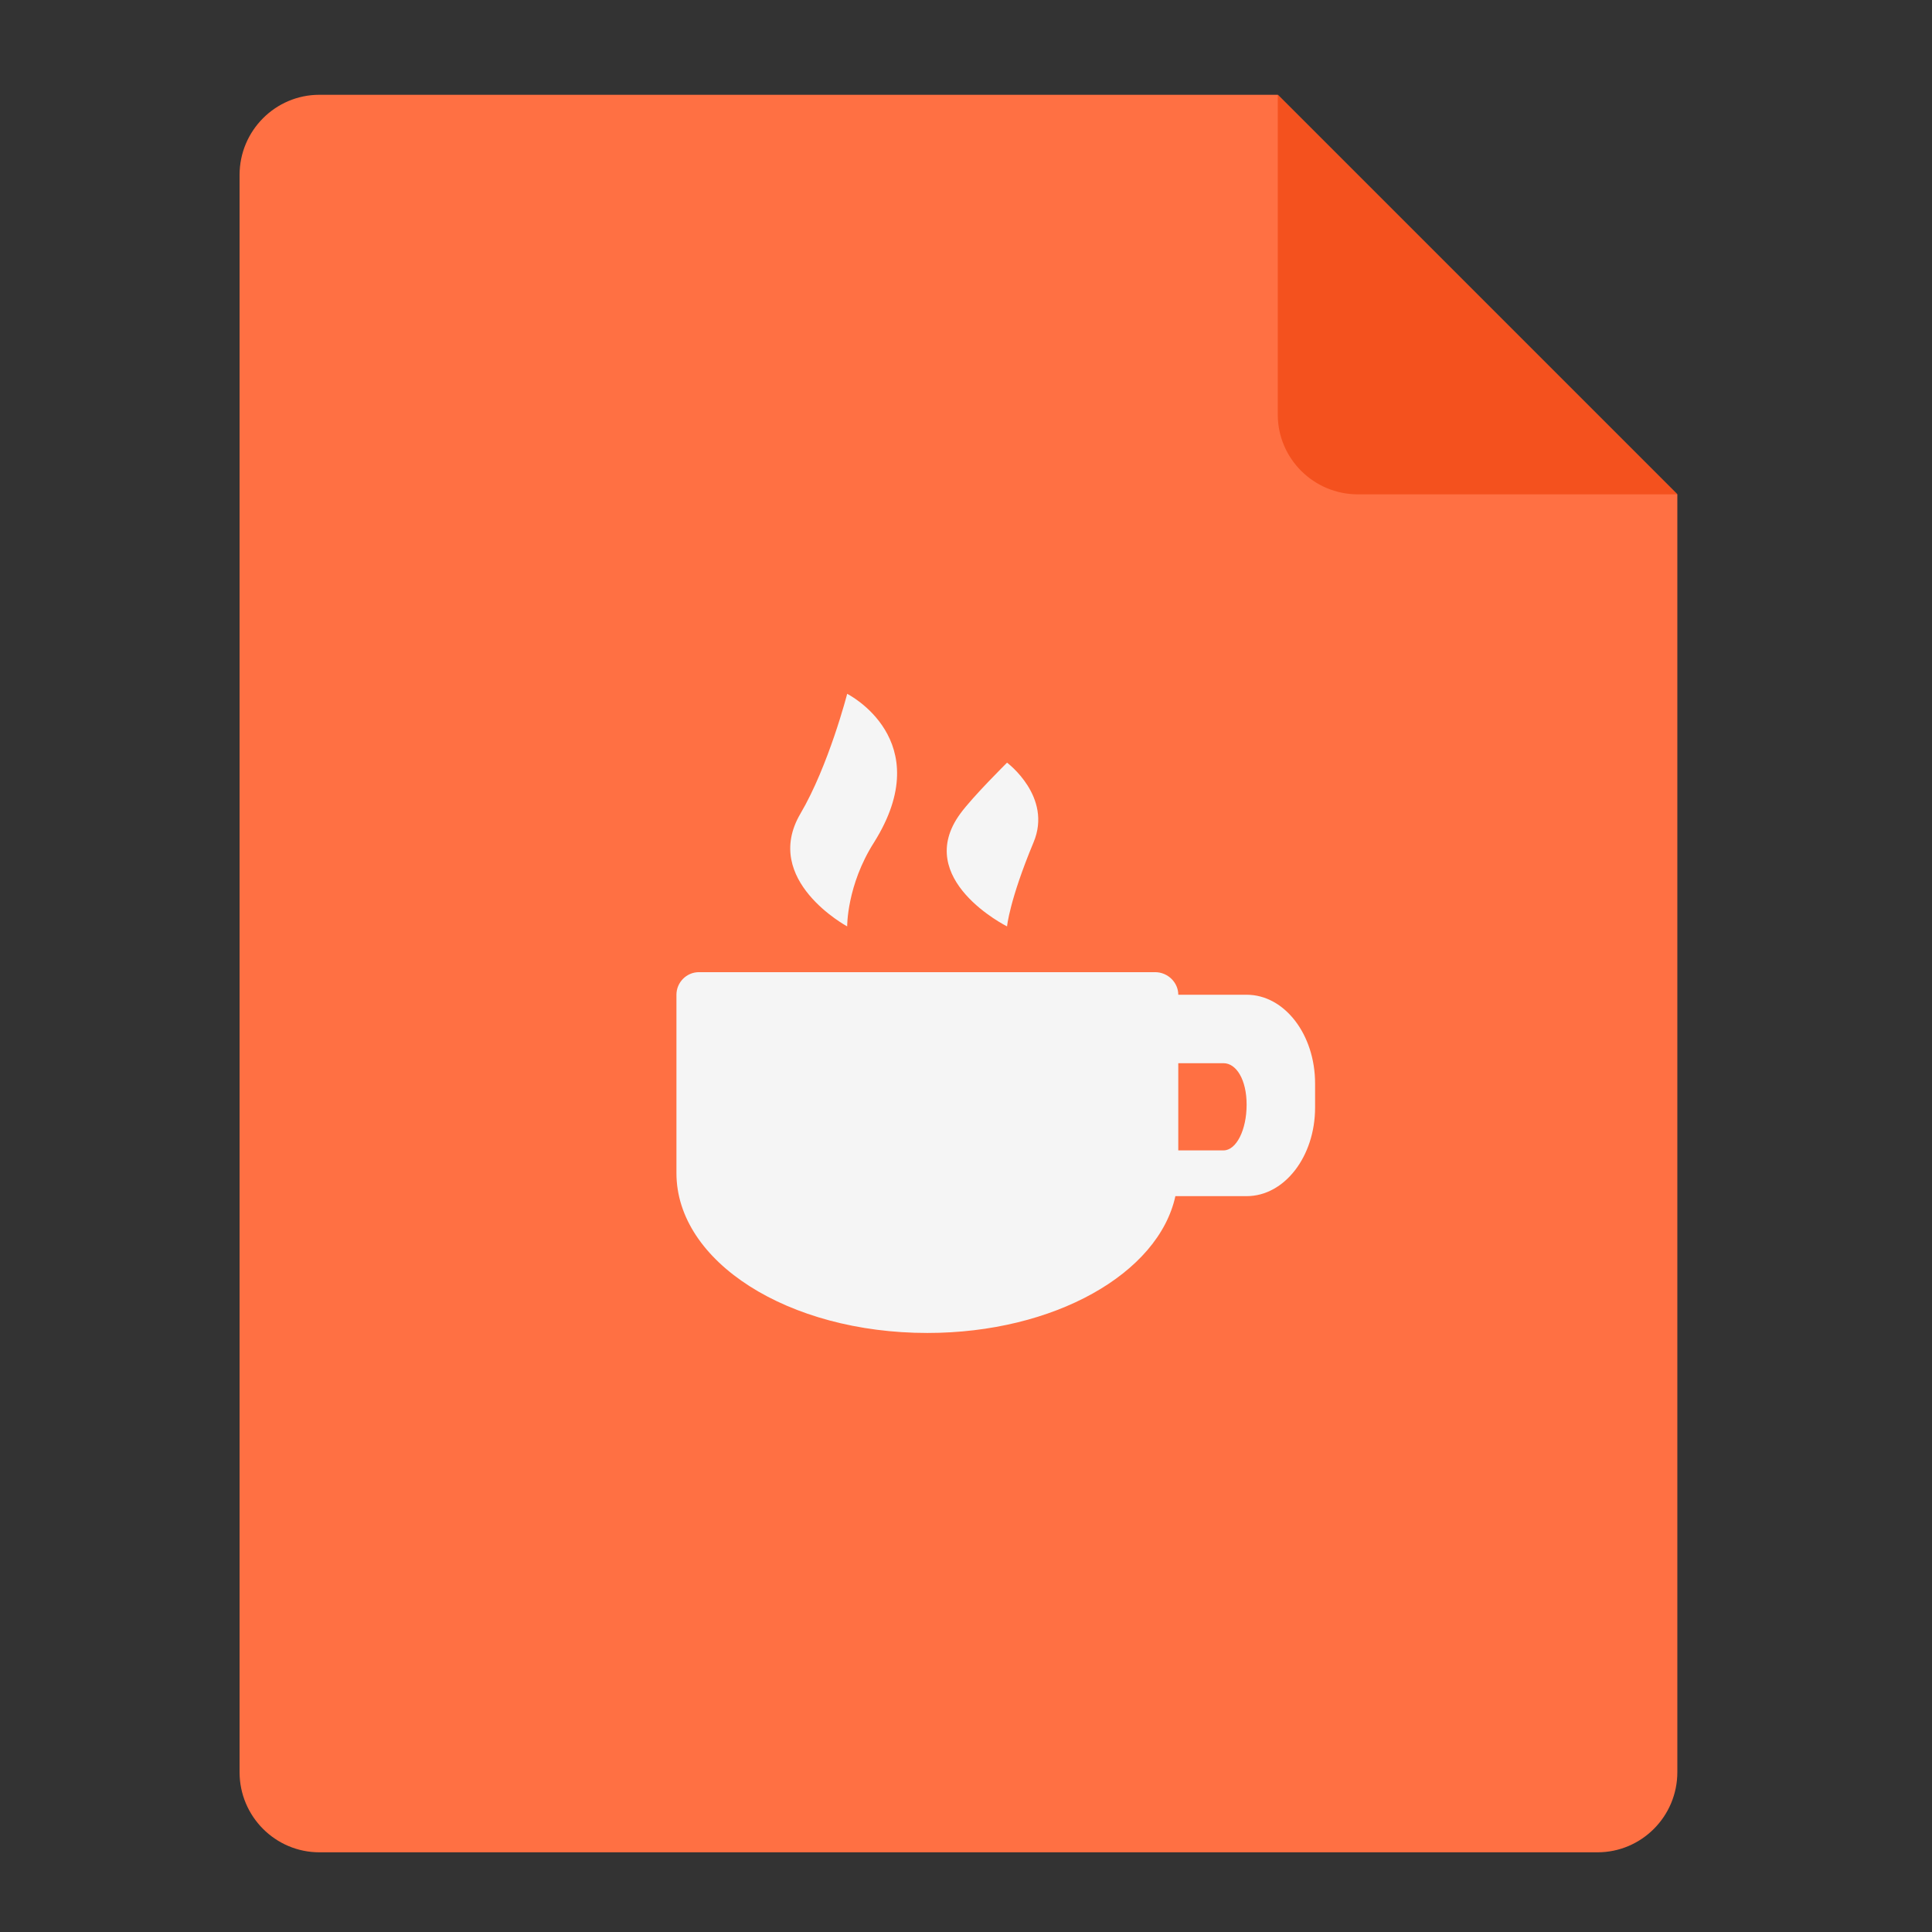 <?xml version="1.0" encoding="UTF-8"?>
<svg xmlns="http://www.w3.org/2000/svg" xmlns:xlink="http://www.w3.org/1999/xlink" width="16px" height="16px" viewBox="0 0 16 16" version="1.1">
<rect x="0" y="0" width="16" height="16" fill="#333333" stroke="none"/>
<g id="surface1">
<path style=" stroke:none;fill-rule:nonzero;fill:rgb(100%,43.922%,26.275%);fill-opacity:1;" d="M 10.582 0.785 L 2.645 0.785 C 2.281 0.785 1.984 1.082 1.984 1.449 L 1.984 14.676 C 1.984 15.043 2.281 15.34 2.645 15.34 L 13.23 15.34 C 13.594 15.34 13.891 15.043 13.891 14.676 L 13.891 4.094 Z M 10.582 0.785 "/>
<path style=" stroke:none;fill-rule:nonzero;fill:rgb(95.686%,31.765%,11.765%);fill-opacity:1;" d="M 13.891 4.094 L 10.582 0.785 L 10.582 3.434 C 10.582 3.797 10.879 4.094 11.246 4.094 Z M 13.891 4.094 "/>
<path style=" stroke:none;fill-rule:nonzero;fill:rgb(96.078%,96.078%,96.078%);fill-opacity:1;" d="M 7.016 5.746 C 7.016 5.746 6.863 6.34 6.629 6.738 C 6.305 7.289 7.016 7.672 7.016 7.672 C 7.016 7.672 7.012 7.332 7.238 6.977 C 7.773 6.125 7.016 5.746 7.016 5.746 Z M 8.34 6.316 C 8.34 6.316 8.055 6.598 7.953 6.738 C 7.555 7.281 8.34 7.672 8.34 7.672 C 8.34 7.672 8.359 7.457 8.559 6.977 C 8.719 6.598 8.34 6.316 8.34 6.316 Z M 5.789 8.051 C 5.684 8.051 5.602 8.137 5.602 8.238 L 5.602 9.715 C 5.602 10.449 6.527 11.039 7.68 11.039 C 8.73 11.039 9.594 10.547 9.734 9.906 L 10.324 9.906 C 10.637 9.906 10.891 9.578 10.891 9.172 L 10.891 8.973 C 10.891 8.566 10.637 8.238 10.324 8.238 L 9.758 8.238 C 9.758 8.137 9.672 8.051 9.566 8.051 Z M 9.758 8.805 L 10.133 8.805 C 10.238 8.805 10.324 8.941 10.324 9.148 C 10.324 9.359 10.238 9.527 10.133 9.527 L 9.758 9.527 Z M 9.758 8.805 "/>
</g>
</svg>
